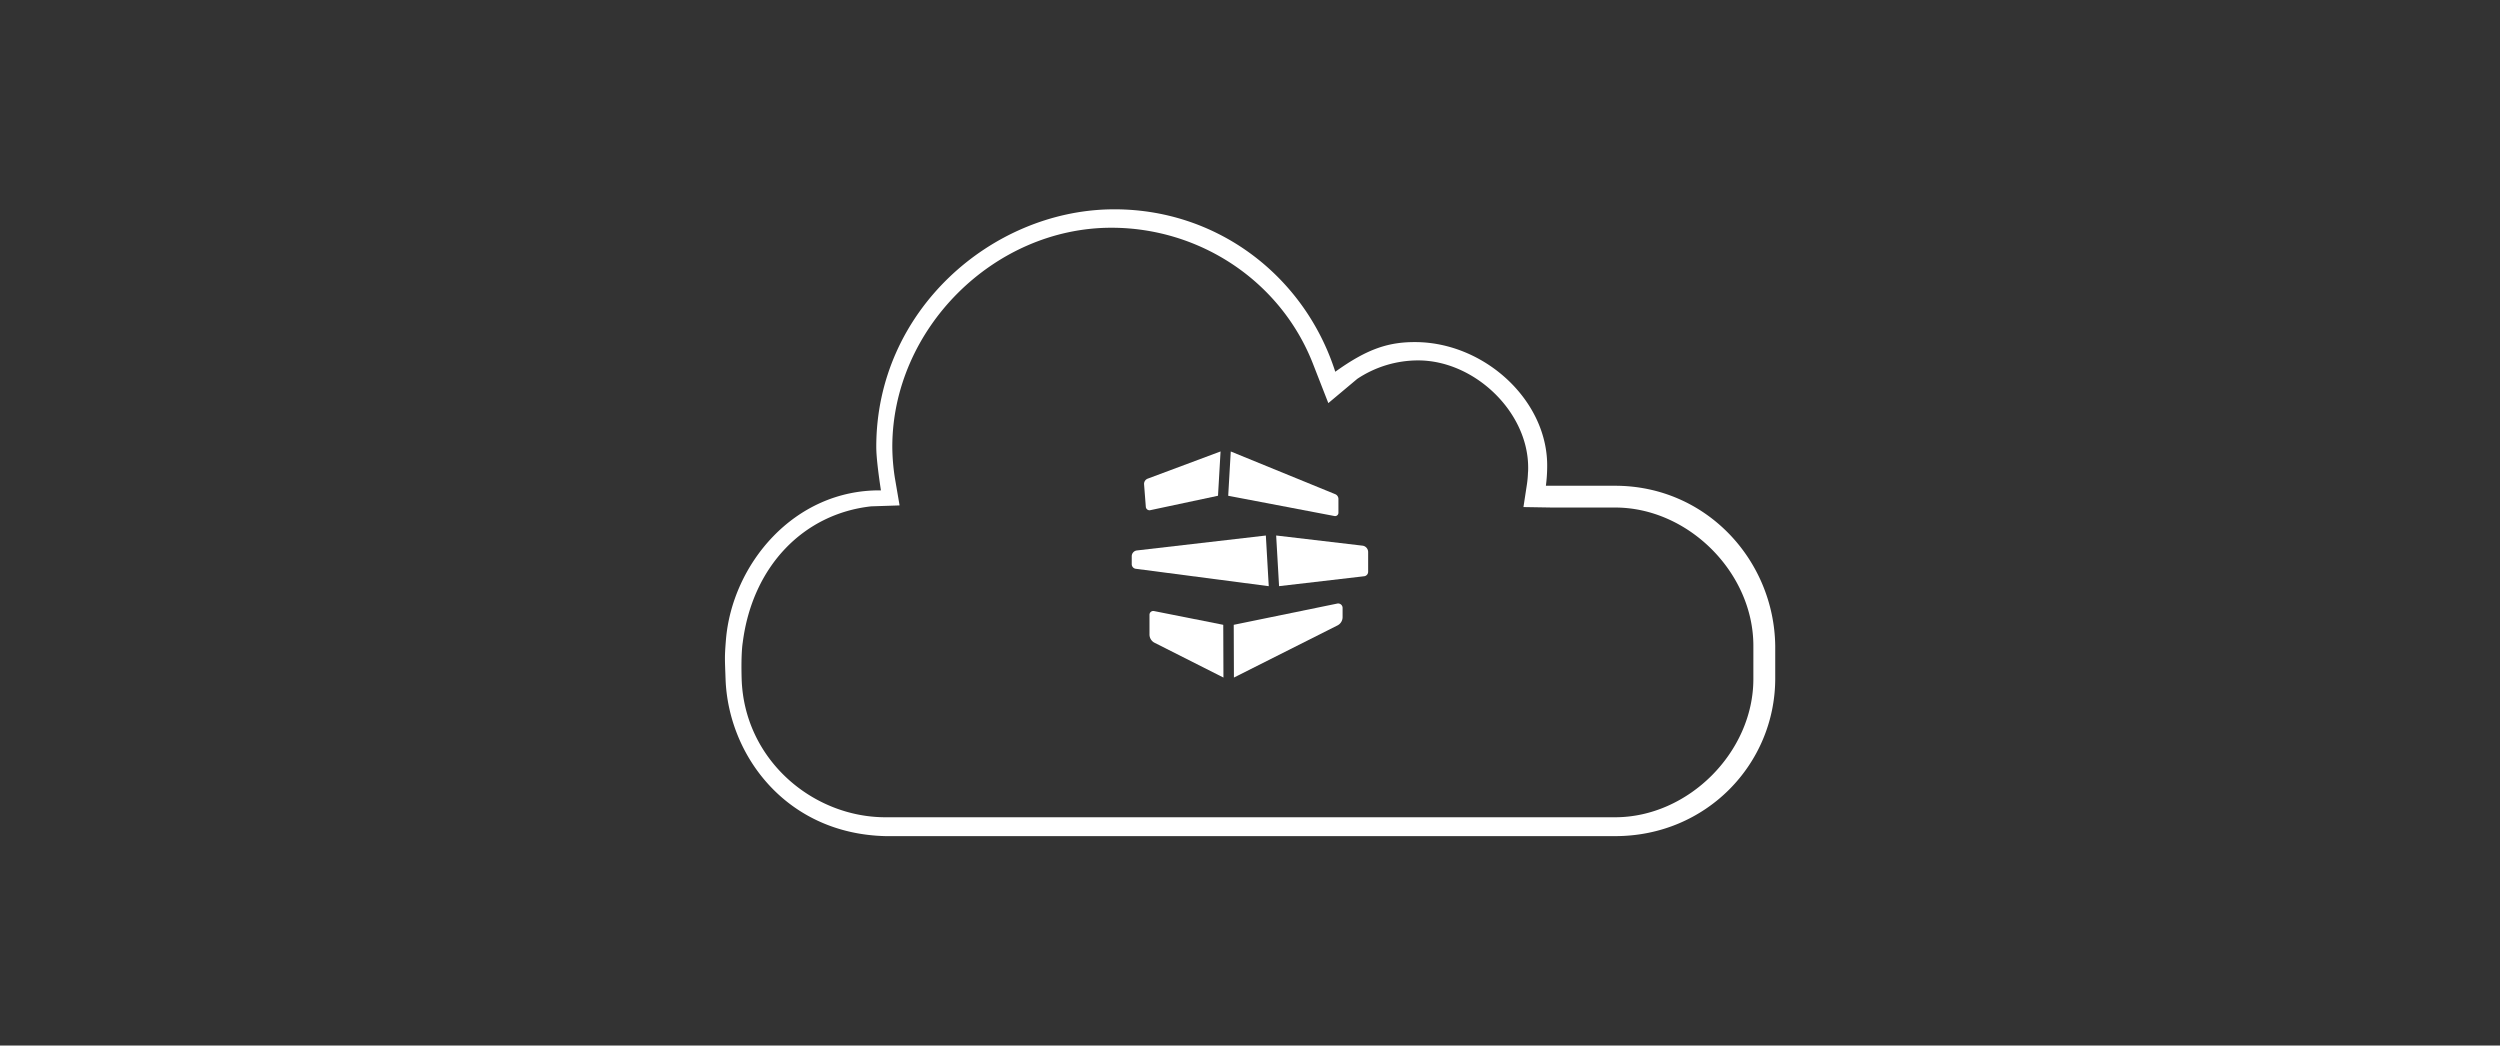<svg xmlns="http://www.w3.org/2000/svg" viewBox="0 0 1076 450"><rect x="0" y="0" width="1076" height="450" fill="#333333" stroke="none"/><defs><style>.cls-1{fill:#fff;}.cls-2{fill:none;}</style></defs><title>haystack-cloud-1076x450</title><g id="Layer_2" data-name="Layer 2"><g id="Layer_1-2" data-name="Layer 1"><path class="cls-1" d="M695.13,209.07H665.35a65.52,65.52,0,0,0,.55-7.82c.58-28.36-26.25-53.31-55.63-54C597.9,147,588.65,150,574.7,160c-13.17-41.18-51.06-70.52-96.45-69.9-51.49.7-101.1,43.59-101.1,102.2,0,5.13,1.26,13.83,2,18.76-37.47-.42-64.06,31.91-66.71,64.33-.61,7.57-.46,8.19-.16,16.82,1.12,32.89,26.11,66.67,68.89,67.66h314c39.25,0,68.78-31.05,68.89-67.66V278C763.6,241.14,734.38,209.07,695.13,209.07Zm59.52,83.16c0,31.49-28,59.52-59.52,59.52h-314c-31.49,0-61-25-61.93-59.81-.31-11.12.46-15.29.46-15.29,4.17-33,26.27-55.51,55.3-58.72l12.22-.4-2.08-12.15a90.94,90.94,0,0,1-1.05-13.06c0-50.65,43.65-94.3,94.3-94.3,38.1,0,72.88,23,86.75,58.55l6.61,16.93,12.46-10.44a47.29,47.29,0,0,1,26.21-7.94c24.1,0,47.34,22,47.34,46.13,0,.52,0,1.66-.08,2.18a43.66,43.66,0,0,1-.46,5.08l-1.49,9.73,12.13.2h27.31c31.48,0,59.52,28,59.52,59.52Z"/><path class="cls-1" d="M494,206l31.33-11.7-1.1,19.07L495,219.6a1.6,1.6,0,0,1-1.84-1.45l-.75-9.68A2.43,2.43,0,0,1,494,206Z"/><path class="cls-1" d="M576.06,220.7v-5.94a2.23,2.23,0,0,0-1.39-2.07l-44.95-18.38-1.1,19.07,45.8,8.73A1.43,1.43,0,0,0,576.06,220.7Z"/><path class="cls-1" d="M487.1,239.39v3.41a2,2,0,0,0,1.69,2l57.28,7.49-1.25-21.8-55.57,6.43A2.52,2.52,0,0,0,487.1,239.39Z"/><path class="cls-1" d="M549.26,230.48l1.25,21.8,36.7-4.27a1.94,1.94,0,0,0,1.64-1.9l0-8.49a2.78,2.78,0,0,0-2.34-2.76Z"/><path class="cls-1" d="M494.74,264.6v8.48a4,4,0,0,0,2,3.47l29.83,15.07-.08-22.7L496.69,263A1.63,1.63,0,0,0,494.74,264.6Z"/><path class="cls-1" d="M531,268.92l.08,22.7,44.66-22.48a4,4,0,0,0,2.11-3.54v-3.94a1.91,1.91,0,0,0-2.31-1.88Z"/><rect class="cls-2" width="1076" height="450"/></g></g></svg>